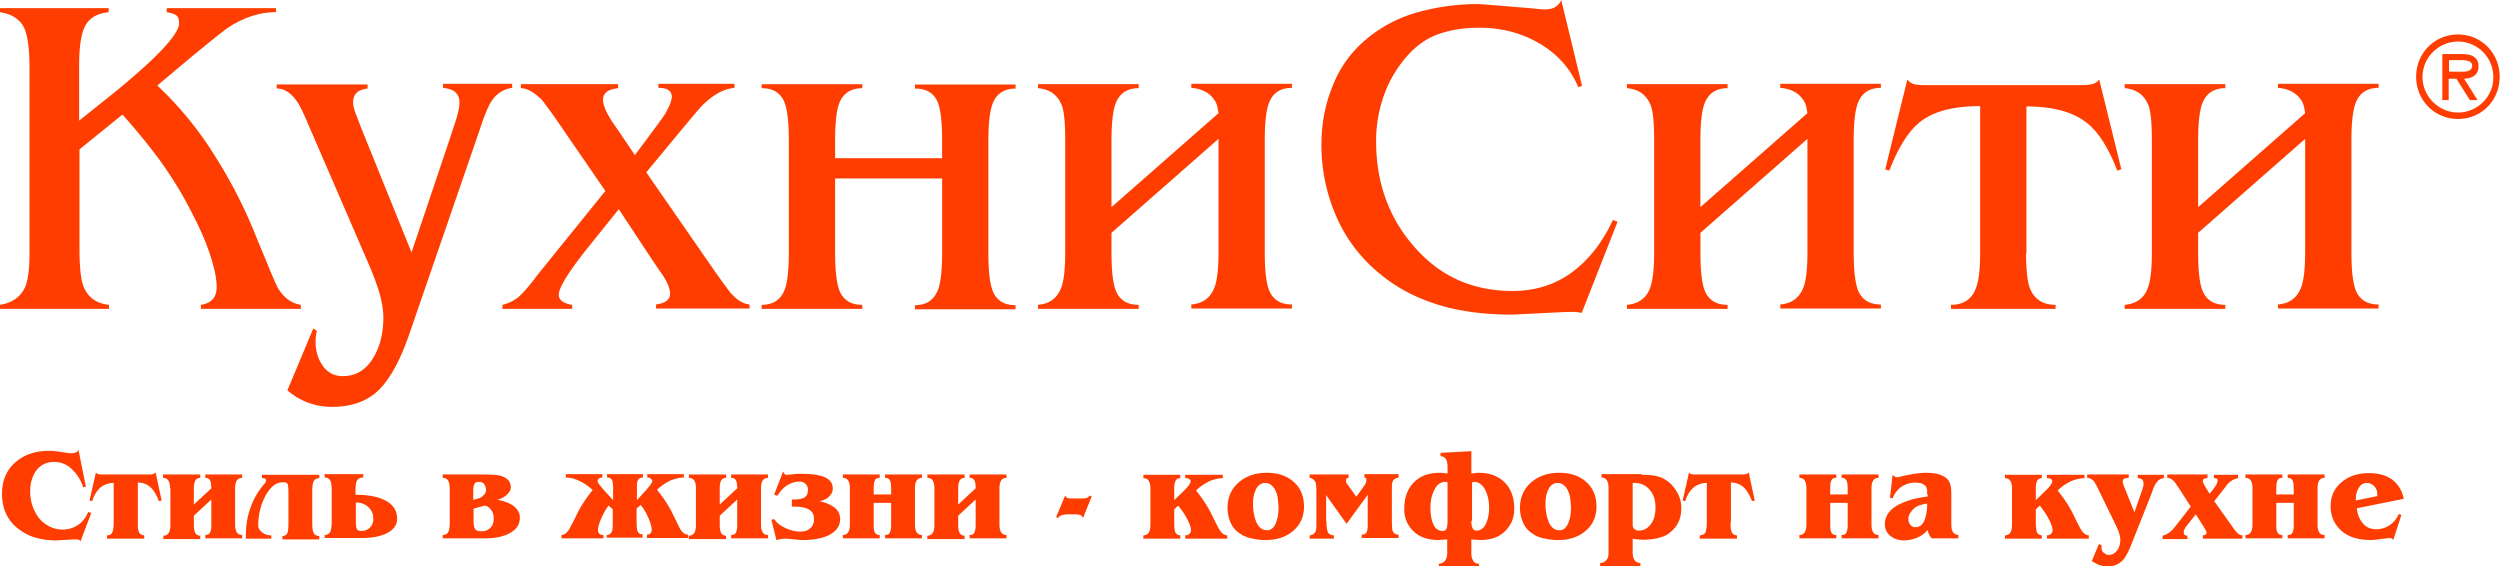 <svg width="128" height="29" viewBox="0 0 128 29" fill="none" xmlns="http://www.w3.org/2000/svg"><g clip-path="url(#clip0)" fill="#FF3D00"><path d="M1.511 3.478c0-1.09-.12-1.817-.343-2.18C.928.934.55.709 0 .623V.415h5.564v.208c-.515.052-.893.242-1.134.588-.24.346-.377 1.038-.377 2.111v2.855l2.009-1.609c1.064-.882 1.82-1.575 2.266-2.059.55-.588.842-1.038.842-1.315 0-.208-.052-.346-.155-.415-.103-.07-.257-.121-.48-.156V.415h5.598v.208c-.79 0-1.58.242-2.353.727-.206.12-.859.64-1.992 1.574L8.054 4.378a17.813 17.813 0 012.988 3.668 24.557 24.557 0 012.146 4.257l.447 1.072c.309.762.515 1.229.6 1.385.31.501.705.778 1.168.847v.208h-5.117v-.208c.55-.086.807-.38.807-.917 0-.57-.206-1.367-.6-2.37-.293-.71-.67-1.454-1.1-2.232a20.057 20.057 0 00-1.408-2.146 32.228 32.228 0 00-1.717-2.076L4.07 7.648v5.104c0 .9.068 1.523.189 1.87.223.587.652.916 1.322.985v.208H0v-.208c.653-.103 1.082-.432 1.305-.951.137-.346.206-.917.206-1.73V3.477z"/><path d="M23.045 7.06c.103-.33.223-.658.326-1.004.103-.346.155-.606.155-.796 0-.225-.07-.398-.19-.52-.12-.12-.343-.207-.652-.241V4.29h3.538v.208c-.464.069-.842.311-1.117.778-.12.208-.309.64-.532 1.333l-3.589 10.416c-.532 1.575-1.15 2.613-1.803 3.132-.567.45-1.305.675-2.18.675-.413 0-.825-.07-1.203-.208a3.313 3.313 0 01-1.082-.64l1.323-3.166.188.12c-.051.19-.068.381-.068.554 0 .485.12.9.378 1.246.24.346.584.52 1.013.52.687 0 1.219-.33 1.597-1.004.326-.554.48-1.229.48-1.99 0-.502-.12-1.108-.377-1.8-.086-.26-.326-.848-.721-1.747l-2.696-6.23c-.275-.657-.481-1.09-.619-1.28-.309-.45-.652-.675-1.047-.675v-.207h4.653v.207c-.257.035-.446.104-.566.225-.12.121-.172.277-.172.485 0 .173.052.38.155.64.103.26.171.45.223.588l2.61 6.454 1.975-5.865zm13.617 6.92c.24.33.464.658.721.987.327.38.653.588.996.623v.208h-4.79v-.208c.48-.07.72-.242.72-.554 0-.225-.12-.553-.377-.951-.24-.33-.395-.571-.515-.745l-1.735-2.63L30 12.804c-.928 1.177-1.391 1.938-1.391 2.284 0 .277.24.45.686.52v.207h-3.571v-.208a2.01 2.01 0 00.755-.346c.224-.173.584-.57 1.048-1.194l3.468-4.29-1.94-2.821c-.738-1.09-1.185-1.696-1.322-1.852-.395-.38-.739-.588-1.065-.588v-.208h4.98v.208c-.515.052-.773.242-.773.606 0 .19.086.432.24.726.12.225.293.485.516.796l.876 1.298 1.03-1.384c.326-.45.532-.727.584-.848.171-.312.274-.571.274-.761 0-.295-.223-.45-.686-.45V4.29h3.898v.208c-.55.052-1.1.346-1.666.917-.137.138-.567.657-1.305 1.54L33.09 8.824l3.572 5.157zm11.574-4.844h-5.478v3.79c0 1.09.103 1.816.326 2.162.224.347.567.52 1.065.52v.207h-5.151v-.207c.6 0 1.013-.277 1.202-.848.12-.364.188-.97.188-1.817V7.18c0-1.09-.102-1.8-.326-2.146-.223-.346-.566-.519-1.064-.519V4.31h5.151v.207c-.6 0-1.013.277-1.202.83-.12.364-.189.952-.189 1.818v.934h5.478v-.934c0-1.073-.103-1.8-.326-2.129-.223-.346-.567-.501-1.065-.501v-.208h5.152v.208c-.601 0-1.013.276-1.202.847-.12.364-.19.97-.19 1.817v5.762c0 1.09.104 1.8.327 2.146.223.346.567.519 1.065.519v.207h-5.152v-.207c.601 0 .996-.277 1.202-.848.12-.363.19-.969.19-1.834V9.136zm14.15-2.025l-5.478 4.81v1.022c0 1.09.103 1.8.326 2.145.223.346.567.52 1.065.52v.207h-5.152v-.208c.601-.052.996-.346 1.202-.917.12-.346.19-.917.19-1.747V7.18c0-.848-.052-1.42-.155-1.73-.206-.572-.618-.883-1.237-.935v-.208H58.3v.208c-.601 0-1.013.277-1.202.848-.12.363-.19.969-.19 1.817v3.426l5.479-4.81c-.035-.26-.086-.468-.155-.589-.24-.415-.635-.657-1.236-.71V4.29h5.152v.208c-.602 0-1.014.277-1.203.848-.12.363-.189.968-.189 1.816v5.762c0 1.09.104 1.8.327 2.146.223.346.567.519 1.065.519v.208h-5.152v-.208c.6-.052.996-.346 1.202-.917.12-.346.189-.917.189-1.748V7.111zm18.597 8.912a1.717 1.717 0 00-.464-.052h-.309l-2.799.138c-1.356 0-2.558-.156-3.589-.45-1.202-.346-2.266-.882-3.177-1.644a7.743 7.743 0 01-2.232-2.941 9.124 9.124 0 01-.755-3.686c0-1.055.189-2.059.583-3.01a5.871 5.871 0 011.735-2.388A6.952 6.952 0 0172.603.623a11.59 11.59 0 013.143-.415l2.558.207.739.07c.223 0 .412-.035.55-.104A.752.752 0 0079.935 0L81 4.395l-.189.07c-.412-.97-1.082-1.714-2.009-2.25-.927-.537-1.94-.796-3.056-.796-.825 0-1.529.121-2.147.346-.618.225-1.168.64-1.648 1.211a6.178 6.178 0 00-1.117 1.973 6.925 6.925 0 00-.377 2.284c0 2.093.635 3.876 1.906 5.346 1.322 1.558 3.022 2.319 5.083 2.319 1.167 0 2.198-.329 3.056-.969.859-.64 1.546-1.523 2.078-2.665l.24.087-1.837 4.672zM92.54 7.111l-5.478 4.81v1.022c0 1.09.103 1.8.326 2.145.223.346.567.52 1.065.52v.207H83.3v-.208c.601-.052 1.013-.346 1.202-.917.12-.346.19-.917.19-1.747V7.18c0-.848-.052-1.42-.155-1.73-.206-.572-.618-.883-1.237-.935v-.208h5.152v.208c-.601 0-1.013.277-1.202.848-.12.363-.19.969-.19 1.817v3.426l5.479-4.81c-.035-.26-.086-.468-.155-.589-.24-.415-.635-.657-1.236-.71V4.29H96.3v.208c-.6 0-1.013.277-1.202.848-.12.363-.189.968-.189 1.816v5.762c0 1.09.104 1.8.327 2.146.223.346.566.519 1.064.519v.208h-5.15v-.208c.6-.052.996-.346 1.202-.917.12-.346.189-.917.189-1.748V7.111zm11.196 5.849c0 .865.069 1.453.189 1.782.223.571.652.865 1.322.865v.208h-5.358v-.208c.653 0 1.082-.294 1.288-.882.138-.364.206-.952.206-1.765V5.433c-1.356 0-2.37.26-3.056.796-.584.45-1.116 1.28-1.597 2.509l-.206-.07 1.133-4.602a.606.606 0 00.344.242c.137.035.326.052.583.052h7.968c.223 0 .412-.017.567-.052a.59.59 0 00.36-.242l1.134 4.603-.206.069c-.464-1.194-.996-2.024-1.597-2.474-.687-.537-1.717-.814-3.057-.814v7.51h-.017zm14.287-5.849l-5.478 4.81v1.022c0 1.09.103 1.8.326 2.145.224.346.567.52 1.065.52v.207h-5.151v-.208c.601-.052 1.013-.346 1.202-.917.12-.346.188-.917.188-1.747V7.18c0-.848-.051-1.42-.154-1.73-.206-.572-.618-.883-1.236-.935v-.208h5.151v.208c-.601 0-1.013.277-1.202.848-.12.363-.189.969-.189 1.817v3.426l5.478-4.81c-.034-.26-.086-.468-.154-.589-.241-.415-.636-.657-1.237-.71V4.29h5.152v.208c-.601 0-1.013.277-1.202.848-.121.363-.189.968-.189 1.816v5.762c0 1.09.103 1.8.326 2.146.223.346.567.519 1.065.519v.208h-5.152v-.208c.601-.052.996-.346 1.202-.917.12-.346.189-.917.189-1.748V7.111zm7.367-3.425V3.08h.618c.24 0 .567.035.567.277 0 .38-.515.311-.79.311h-.395v.018zm.773.346c.412-.018.738-.19.738-.64 0-.502-.412-.624-.841-.624h-1.014v2.354h.327v-1.09h.395l.687 1.09h.395l-.687-1.09zm-.309 2.059c1.202 0 2.129-.952 2.129-2.163 0-1.211-.945-2.163-2.129-2.163-1.203 0-2.147.952-2.147 2.163 0 1.211.944 2.163 2.147 2.163zm0-.33c-.979 0-1.821-.812-1.821-1.816 0-1.02.842-1.817 1.821-1.817a1.81 1.81 0 011.803 1.817c.017 1.004-.825 1.817-1.803 1.817zM4.121 27.72c-.034-.052-.051-.07-.103-.087-.034-.017-.086-.017-.137-.017h-.069l-.944.052c-.773 0-1.426-.19-1.924-.589-.566-.432-.841-1.038-.841-1.8 0-.691.24-1.228.704-1.626.446-.38 1.013-.57 1.7-.57.155 0 .31.017.464.034.154.017.309.052.48.07a.216.216 0 00.104.016h.137c.154 0 .257-.051.326-.172l.378 1.886-.137.034a2.15 2.15 0 00-.55-.9 1.268 1.268 0 00-.944-.398 1.08 1.08 0 00-.928.468c-.189.277-.292.623-.292 1.038 0 .242.035.467.103.692.07.225.172.433.31.623.137.19.326.346.549.467.223.121.464.173.704.173.292 0 .567-.087.79-.242.24-.156.395-.38.515-.658l.155.052-.55 1.454zm2.937-1.004c0 .208 0 .346.017.398.034.19.137.294.309.294v.173H5.478v-.173c.12 0 .206-.035.257-.121.052-.087.086-.277.086-.571v-1.99a1.08 1.08 0 00-.687.242 1.463 1.463 0 00-.412.692l-.137-.034.326-1.436a.196.196 0 00.12.086c.052.018.12.018.206.018h2.319c.103 0 .188 0 .257-.018a.331.331 0 00.155-.086l.309 1.436-.138.034c-.12-.311-.257-.536-.412-.692a.93.93 0 00-.67-.26v2.008zm1.648-1.713c0-.363-.12-.536-.36-.536v-.173h1.906v.173c-.224 0-.327.173-.327.536v.83l.893-.83c0-.19-.017-.329-.068-.415-.052-.087-.12-.121-.24-.121v-.173h1.888v.173c-.24 0-.36.173-.36.536v1.852c0 .363.12.536.36.536v.173H10.51v-.173c.12 0 .206-.035.24-.121.052-.087.07-.225.07-.398v-1.298l-.894.83v.485c0 .364.103.537.327.537v.173h-1.89v-.173c.241 0 .361-.173.361-.537v-1.886h-.017zm5.238-.087c-.206.19-.378.468-.515.83a3.228 3.228 0 00-.207 1.16c0 .121.052.225.172.329a.702.702 0 00.498.173v.173h-1.305v-.07c0-.414.034-.778.12-1.124.155-.623.43-1.16.842-1.626.034-.035.051-.07.051-.087.018-.034.018-.052.018-.086 0-.07-.052-.104-.155-.104h-.052v-.173h2.937v.173c-.155 0-.258.069-.31.207-.034.087-.05.26-.05.485v1.575c0 .242.016.397.05.484.052.138.155.208.31.208v.173h-1.89v-.173c.104 0 .19-.035.241-.122.052-.086.069-.276.069-.553v-1.575c0-.19-.017-.329-.034-.398-.035-.069-.103-.104-.206-.104a.827.827 0 00-.31.052c-.085.018-.171.087-.274.173zm4.568 2.267a.59.59 0 00.601-.623.773.773 0 00-.224-.57.903.903 0 00-.67-.26v.986c0 .173.018.294.052.363.034.087.12.104.24.104zm-1.89.38v-.172c.12 0 .207-.052.275-.139.052-.086.086-.277.086-.553v-1.575c0-.225-.017-.38-.051-.467-.052-.139-.155-.208-.31-.208v-.173h1.975v.173c-.171 0-.292.07-.343.208-.034.086-.052.242-.052.467v.208c.619 0 1.1.086 1.46.26.447.207.67.536.67.968 0 .312-.172.554-.498.727-.326.173-.773.26-1.357.26h-1.854v.017zm7.625-1.522v.675c0 .19.034.312.086.38.051.07.154.105.309.105a.619.619 0 00.463-.173c.12-.104.172-.277.172-.468 0-.173-.034-.328-.12-.432a.52.52 0 00-.326-.242l-.584.155zm.635-.969a.481.481 0 00-.086-.276.31.31 0 00-.257-.122c-.12 0-.19.018-.224.07-.051.069-.085.19-.085.398v.45l.257-.07a.505.505 0 00.275-.173c.086-.069.12-.155.12-.277zm1.27-.12c0 .138-.068.259-.222.397-.12.104-.275.19-.464.242.326.052.601.156.824.312.206.156.327.363.327.588 0 .364-.172.623-.533.813-.326.174-.738.26-1.236.26h-2.181v-.173c.154 0 .258-.07.31-.208.033-.104.05-.26.05-.467v-1.574c0-.225-.017-.381-.05-.468-.052-.138-.155-.207-.31-.207v-.173h2.026c.447 0 .773.017.945.069.343.104.515.294.515.588zm4.912 2.612v-.173c.138 0 .223-.07.275-.208.034-.087.034-.26.034-.519v-.588l-.206-.19c-.12.138-.24.345-.36.605-.12.277-.19.484-.19.64 0 .173.087.26.275.26v.173h-2.146v-.173c.137 0 .258-.087.378-.26.017-.017.086-.173.24-.45l.24-.484a5.58 5.58 0 01.344-.571c.103-.156.24-.346.395-.537l-.12-.104a2.376 2.376 0 00-.601-.38 1.562 1.562 0 00-.653-.156v-.173h1.872v.173a.289.289 0 00-.172.052c-.051.035-.069.07-.069.139 0 .051.052.138.172.276.069.087.138.173.224.26l.395.433v-.624c0-.172-.018-.294-.035-.363-.051-.12-.137-.173-.275-.173v-.173h1.838v.173c-.138 0-.223.052-.275.173-.034.07-.034.19-.034.363v.623l.395-.432c.12-.121.206-.242.291-.346.07-.104.104-.156.104-.19 0-.052-.035-.104-.086-.139a.288.288 0 00-.172-.052v-.173h1.872v.173c-.224 0-.43.052-.653.139a2.724 2.724 0 00-.6.38l-.121.104c.172.225.31.398.395.537.12.172.24.38.343.57l.24.485c.121.26.207.415.224.45.12.173.24.26.395.26v.172h-2.112v-.173c.154 0 .24-.086.24-.26 0-.155-.069-.38-.189-.64a2.58 2.58 0 00-.377-.622l-.206.19v.588c0 .33.017.52.068.606.052.087.12.121.24.121v.173h-1.837v.035zm4.568-2.561c0-.363-.12-.536-.36-.536v-.173h1.905v.173c-.223 0-.326.173-.326.536v.83l.893-.83c0-.19-.017-.329-.069-.415-.051-.087-.12-.121-.24-.121v-.173h1.889v.173c-.24 0-.36.173-.36.536v1.852c0 .363.12.536.36.536v.173h-1.889v-.173c.12 0 .206-.035.24-.121.052-.087.07-.225.07-.398v-1.298l-.894.83v.485c0 .364.103.537.326.537v.173h-1.906v-.173c.24 0 .36-.173.36-.537v-1.886zm6.319.657c.326.07.567.174.756.312a.733.733 0 01.309.606c0 .328-.172.588-.498.778-.326.19-.807.294-1.443.294-.086 0-.223-.017-.412-.034-.189-.017-.343-.035-.446-.035-.138 0-.275.018-.378.052l-.086.018-.258-1.039.138-.034.034.034c.103.156.275.294.533.416.257.12.515.19.755.19.223 0 .412-.052.532-.173.138-.121.19-.277.19-.467 0-.208-.07-.364-.224-.468-.172-.12-.446-.172-.841-.172h-.069v-.364h.069c.292 0 .48-.035.6-.121.104-.07.155-.208.155-.398a.412.412 0 00-.43-.398c-.222 0-.428.07-.634.19-.172.104-.327.277-.481.502l-.017.035-.172-.052.464-1.194.068.121c.017.035.069.052.138.052.12-.017.24-.017.343-.035.103-.017.223-.017.378-.017.566 0 .996.07 1.236.19.258.121.378.312.378.571 0 .156-.069.295-.223.433-.103.104-.275.173-.464.208zm1.563-.657c0-.363-.12-.536-.36-.536v-.173h1.888v.173c-.12 0-.206.034-.24.12-.052.087-.069.226-.069.416v.312h.893v-.312c0-.19-.017-.329-.069-.415-.051-.087-.12-.121-.24-.121v-.173h1.889v.173c-.24 0-.36.173-.36.536v1.852c0 .363.12.536.36.536v.173h-1.89v-.173c.121 0 .207-.035.241-.121.052-.087.069-.225.069-.398v-1.125h-.893v1.125c0 .19.017.329.069.398.051.086.12.121.24.121v.173h-1.889v-.173c.24 0 .36-.173.36-.536v-1.852zm4.327 0c0-.363-.12-.536-.36-.536v-.173h1.906v.173c-.224 0-.327.173-.327.536v.83l.893-.83c0-.19-.017-.329-.068-.415-.052-.087-.12-.121-.24-.121v-.173h1.888v.173c-.24 0-.36.173-.36.536v1.852c0 .363.12.536.36.536v.173h-1.889v-.173c.12 0 .206-.035.24-.121.052-.087.07-.225.07-.398v-1.298l-.894.83v.485c0 .364.103.537.327.537v.173H47.48v-.173c.24 0 .361-.173.361-.537v-1.886zm7.607 1.523c-.034-.087-.068-.122-.137-.156a1.068 1.068 0 00-.275-.035h-.344c-.12 0-.222.017-.308.035a.307.307 0 00-.206.155l-.103-.051.463-1.108c.018.052.052.104.103.121a.505.505 0 00.172.035h.532c.155 0 .258-.017.31-.035a.23.23 0 00.137-.12l.103.051-.447 1.108zm4.654-.9l.48-.467c.258-.243.379-.416.379-.52a.13.13 0 00-.086-.12c-.052-.035-.12-.035-.19-.035v-.173h1.924v.173c-.223 0-.43.052-.652.138a2.728 2.728 0 00-.601.38l-.12.105c.171.225.309.398.394.536.12.173.24.38.344.571l.24.485c.138.276.223.432.24.45.12.172.241.259.378.259v.173h-2.146v-.173c.086 0 .154-.017.206-.07a.248.248 0 00.086-.19c0-.155-.086-.38-.24-.657-.12-.225-.275-.415-.413-.606l-.206.19v.589c0 .26.017.433.035.52.034.137.137.224.274.224v.173H58.54v-.173c.24 0 .361-.173.361-.536V25.02c0-.363-.12-.536-.36-.536v-.173h1.888v.173c-.12 0-.223.052-.257.173a.956.956 0 00-.052.363v.606h-.017zm5.22 1.159a2.92 2.92 0 00.103-.346c.017-.138.035-.277.035-.398 0-.173-.017-.329-.035-.502a1.317 1.317 0 00-.12-.415.688.688 0 00-.206-.277.469.469 0 00-.31-.12c-.24 0-.411.137-.514.397-.086.19-.12.415-.12.692 0 .312.051.588.137.83.12.347.326.503.584.503a.419.419 0 00.274-.104.685.685 0 00.172-.26zm-1.854.52a1.221 1.221 0 01-.464-.554 1.864 1.864 0 01-.154-.744c0-.554.206-1.004.6-1.333.378-.311.842-.467 1.409-.467.55 0 .996.139 1.339.433.378.311.567.744.567 1.297 0 .537-.206.97-.601 1.28-.36.295-.825.433-1.374.433-.258 0-.48-.034-.721-.086a1.553 1.553 0 01-.601-.26zm4.447-.624c0 .312.035.502.086.589.052.086.155.138.292.138v.173h-1.236v-.173c.171-.017.274-.104.309-.225.034-.07.034-.225.034-.467V25.21a2.66 2.66 0 00-.034-.484.4.4 0 00-.31-.26v-.173h1.993v.174c-.086 0-.138.051-.138.138 0 .086.052.173.138.277l.395.553.394-.553c.086-.121.12-.208.12-.312 0-.086-.034-.12-.102-.12v-.174h1.751v.173c-.171.035-.275.104-.309.225-.034.07-.034.225-.034.45v1.523c0 .277.017.45.034.519.052.138.155.207.31.207v.173h-1.89v-.173c.138 0 .224-.052.258-.138.034-.07.051-.19.051-.363v-1.54l-1.081 1.488-1.048-1.471v1.332h.017zm7.418-.017c0 .346.086.502.258.502.206 0 .36-.104.48-.329.104-.225.172-.502.172-.83 0-.364-.068-.675-.206-.935-.137-.26-.326-.398-.566-.398l-.103.018v1.972h-.035zm-1.219-1.973l-.103-.017c-.24 0-.43.121-.566.398-.138.26-.206.571-.206.934 0 .347.051.623.154.848.103.225.258.33.48.33.087 0 .155-.036.19-.122.034-.087.051-.208.051-.398v-1.973zm0-.795c0-.347-.12-.537-.36-.537v-.173l1.58-.086v1.142c.017 0 .085 0 .171-.018.103-.017.172-.017.206-.017.55 0 .979.156 1.323.485.326.328.497.778.497 1.366 0 .243-.051.468-.137.675a1.79 1.79 0 01-.412.537c-.172.138-.36.242-.55.294a2.485 2.485 0 01-.652.086l-.447-.034v.71c0 .172.035.293.103.397.07.104.172.139.292.139v.173h-2.06v-.174c.12 0 .223-.051.309-.138a.644.644 0 00.12-.398v-.71l-.446.035c-.24 0-.464-.034-.653-.086a1.55 1.55 0 01-.962-.83 1.486 1.486 0 01-.137-.676c0-.588.172-1.038.498-1.366.326-.33.773-.485 1.322-.485.086 0 .138 0 .206.017.052 0 .12.018.19.018v-.346zm6.182 2.889a2.9 2.9 0 00.103-.346c.017-.138.034-.277.034-.398 0-.173-.017-.329-.034-.502a1.317 1.317 0 00-.12-.415.69.69 0 00-.206-.277.47.47 0 00-.31-.12c-.24 0-.411.137-.514.397-.086.19-.12.415-.12.692 0 .312.05.588.137.83.12.347.326.503.584.503a.419.419 0 00.274-.104.97.97 0 00.172-.26zm-1.854.52a1.22 1.22 0 01-.464-.554 1.864 1.864 0 01-.155-.744c0-.554.206-1.004.601-1.333.378-.311.842-.467 1.408-.467.55 0 .997.139 1.34.433.378.311.567.744.567 1.297 0 .537-.207.97-.601 1.28-.361.295-.825.433-1.374.433-.258 0-.481-.034-.721-.086a1.449 1.449 0 01-.601-.26zm5.151-.641v.208c0 .069.017.138.052.173.068.086.137.12.257.12.292 0 .498-.138.67-.397.137-.225.189-.485.189-.796 0-.346-.086-.64-.275-.865-.206-.26-.464-.381-.807-.381h-.086v1.938zm.464-2.353c.292 0 .55.017.773.069.223.052.429.156.618.311.189.156.343.364.463.589.12.242.172.484.172.744 0 .519-.189.934-.584 1.246-.154.138-.377.224-.67.294a3.178 3.178 0 01-.72.069c-.087 0-.155 0-.258-.017-.086 0-.172-.018-.258-.035v.71c0 .172.035.294.103.397a.366.366 0 00.292.139V29h-2.06v-.173c.12 0 .223-.052.309-.139.086-.086.12-.224.12-.398v-3.305c0-.345-.12-.536-.36-.536v-.173h2.06v.035zm4.55 2.405c0 .208 0 .346.018.398.034.19.137.294.309.294v.173h-1.906v-.173c.12 0 .206-.035.274-.121.052-.087.086-.277.086-.571v-1.99a1.08 1.08 0 00-.687.242 1.462 1.462 0 00-.412.692l-.137-.034.326-1.436a.196.196 0 00.12.086c.052.018.12.018.206.018h2.319c.103 0 .171 0 .257-.018a.332.332 0 00.155-.086l.309 1.436-.138.034c-.12-.311-.257-.536-.412-.692a.93.93 0 00-.67-.26v2.008h-.017zm3.881-1.713c0-.363-.12-.536-.36-.536v-.173h1.889v.173c-.12 0-.206.034-.24.12-.052.087-.07.226-.07.416v.312h.894v-.312c0-.19-.018-.329-.07-.415-.05-.087-.12-.121-.24-.121v-.173h1.89v.173c-.241 0-.361.173-.361.536v1.852c0 .363.12.536.36.536v.173h-1.889v-.173c.12 0 .207-.035.24-.121.052-.087.07-.225.07-.398v-1.125h-.893v1.125c0 .19.017.329.068.398.052.086.12.121.24.121v.173h-1.888v-.173c.24 0 .36-.173.36-.536v-1.852zm5.616.952a.845.845 0 00-.275.277.532.532 0 00-.12.346c0 .103.034.207.103.294a.308.308 0 00.257.12c.24 0 .412-.155.498-.449a2.47 2.47 0 00.103-.761c-.137.017-.24.052-.326.069a.913.913 0 00-.24.104zm.566-.623v-.121c0-.07 0-.139-.017-.19a.522.522 0 00-.069-.14.605.605 0 00-.223-.138 1.353 1.353 0 00-.292-.034 1.25 1.25 0 00-.704.207c-.206.139-.36.346-.463.589h-.138l.138-1.194c.034.035.068.07.103.086a.247.247 0 00.12.035c.034 0 .086 0 .137-.017.052-.018.086-.018.138-.035a8.81 8.81 0 01.738-.138c.154-.018.309-.035.464-.035.206 0 .394.017.566.052.172.035.31.104.447.19a.66.66 0 01.257.45c.035.121.035.312.035.554v1.349c0 .174.017.312.051.381.052.121.155.19.309.208v.173h-1.356a.767.767 0 01-.138-.19c-.034-.087-.068-.156-.086-.243-.103.156-.291.294-.532.398a1.856 1.856 0 01-.67.139c-.257 0-.48-.07-.67-.208a.742.742 0 01-.308-.623c0-.311.137-.588.394-.796.207-.173.499-.311.876-.432.258-.087.567-.139.928-.19v-.087h-.035zm5.547.294l.481-.467c.257-.243.377-.416.377-.52a.13.13 0 00-.085-.12c-.052-.035-.121-.035-.189-.035v-.173h1.923v.173c-.223 0-.429.052-.653.138a2.735 2.735 0 00-.601.38l-.12.105c.172.225.309.398.395.536.12.173.241.38.344.571l.24.485c.137.276.223.432.24.45.121.172.241.259.378.259v.173h-2.146v-.173c.086 0 .154-.017.206-.07a.248.248 0 00.086-.19c0-.155-.086-.38-.241-.657-.12-.225-.275-.415-.412-.606l-.206.19v.589a3 3 0 00.034.52c.035.137.138.224.275.224v.173h-1.889v-.173c.241 0 .361-.173.361-.536V25.02c0-.363-.12-.536-.361-.536v-.173h1.889v.173c-.12 0-.223.052-.257.173a.94.94 0 00-.052.363v.606h-.017zm5.443-.484c.035-.087.052-.174.069-.225a.727.727 0 00.017-.19.247.247 0 00-.086-.191.362.362 0 00-.206-.052v-.173h1.34v.173c-.172 0-.309.104-.43.294-.051.07-.12.242-.223.537l-1.064 2.682c-.138.328-.275.57-.413.709a1.03 1.03 0 01-.755.294 1.12 1.12 0 01-.412-.07 1.71 1.71 0 01-.395-.207l.36-.865.138.052v.156c0 .086.034.173.12.242.086.07.172.104.258.104.171 0 .309-.087.429-.242a.92.92 0 00.154-.52c0-.12-.034-.276-.085-.432-.035-.07-.086-.208-.189-.415l-.859-1.765a4.249 4.249 0 00-.206-.38c-.103-.122-.223-.191-.361-.191v-.173h2.13v.173a.765.765 0 00-.224.034.183.183 0 00-.085.156c0 .035.017.087.034.156s.051.12.069.173l.498 1.246.377-1.09zm4.706 1.92c.085.121.154.19.188.225a.357.357 0 00.258.121v.173h-2.026v-.173a.32.32 0 00.137-.034.097.097 0 00.052-.087c0-.052-.018-.086-.035-.121-.017-.035-.051-.087-.086-.156l-.429-.675-.412.52c-.069.086-.12.138-.137.19a.418.418 0 00-.069.225c0 .034.017.069.034.104.035.034.086.052.155.052v.173h-1.271v-.173c.155-.035.309-.122.464-.26.051-.052.171-.19.343-.415l.635-.814-.601-.934c-.137-.19-.206-.311-.24-.346-.12-.121-.24-.19-.361-.19v-.173h2.061v.173c-.069.017-.12.017-.172.052-.051.017-.068.069-.068.12 0 .035.017.07.034.122.017.035.069.121.12.207l.189.312.103-.121c.069-.087.138-.173.189-.26a.552.552 0 00.12-.294c0-.052-.017-.086-.051-.104-.035-.017-.086-.017-.138-.017v-.173h1.237v.173a.917.917 0 00-.395.173 1.463 1.463 0 00-.292.329l-.532.675.996 1.401zm.961-2.059c0-.363-.12-.536-.361-.536v-.173h1.889v.173c-.12 0-.206.034-.24.12-.052.087-.069.226-.069.416v.312h.893v-.312c0-.19-.017-.329-.068-.415-.052-.087-.121-.121-.241-.121v-.173h1.889v.173c-.24 0-.361.173-.361.536v1.852c0 .363.121.536.361.536v.173h-1.889v-.173c.12 0 .206-.035.241-.121.051-.087.068-.225.068-.398v-1.125h-.893v1.125c0 .19.017.329.069.398.051.086.12.121.24.121v.173h-1.889v-.173c.241 0 .361-.173.361-.536v-1.852zm6.388.398v-.104a.55.55 0 00-.154-.398.52.52 0 00-.378-.173c-.189 0-.344.104-.447.312-.086.155-.12.346-.12.588l1.099-.225zm-1.047.623c.034.311.137.554.292.744.171.225.412.329.704.329.257 0 .48-.07.686-.208a1.26 1.26 0 00.464-.571l.137.052-.412 1.263a.235.235 0 01-.068-.052c-.052-.034-.086-.034-.138-.034l-.137.017-.412.052c-.138.017-.275.034-.412.034a3.45 3.45 0 01-.739-.086 1.953 1.953 0 01-.635-.294 1.629 1.629 0 01-.67-1.35c0-.536.206-.952.601-1.263.361-.294.824-.433 1.374-.433.464 0 .841.104 1.15.312.327.242.533.57.619 1.003l-2.404.485z"/></g><defs><clipPath id="clip0"><path fill="#fff" d="M0 0h128v29H0z"/></clipPath></defs></svg>